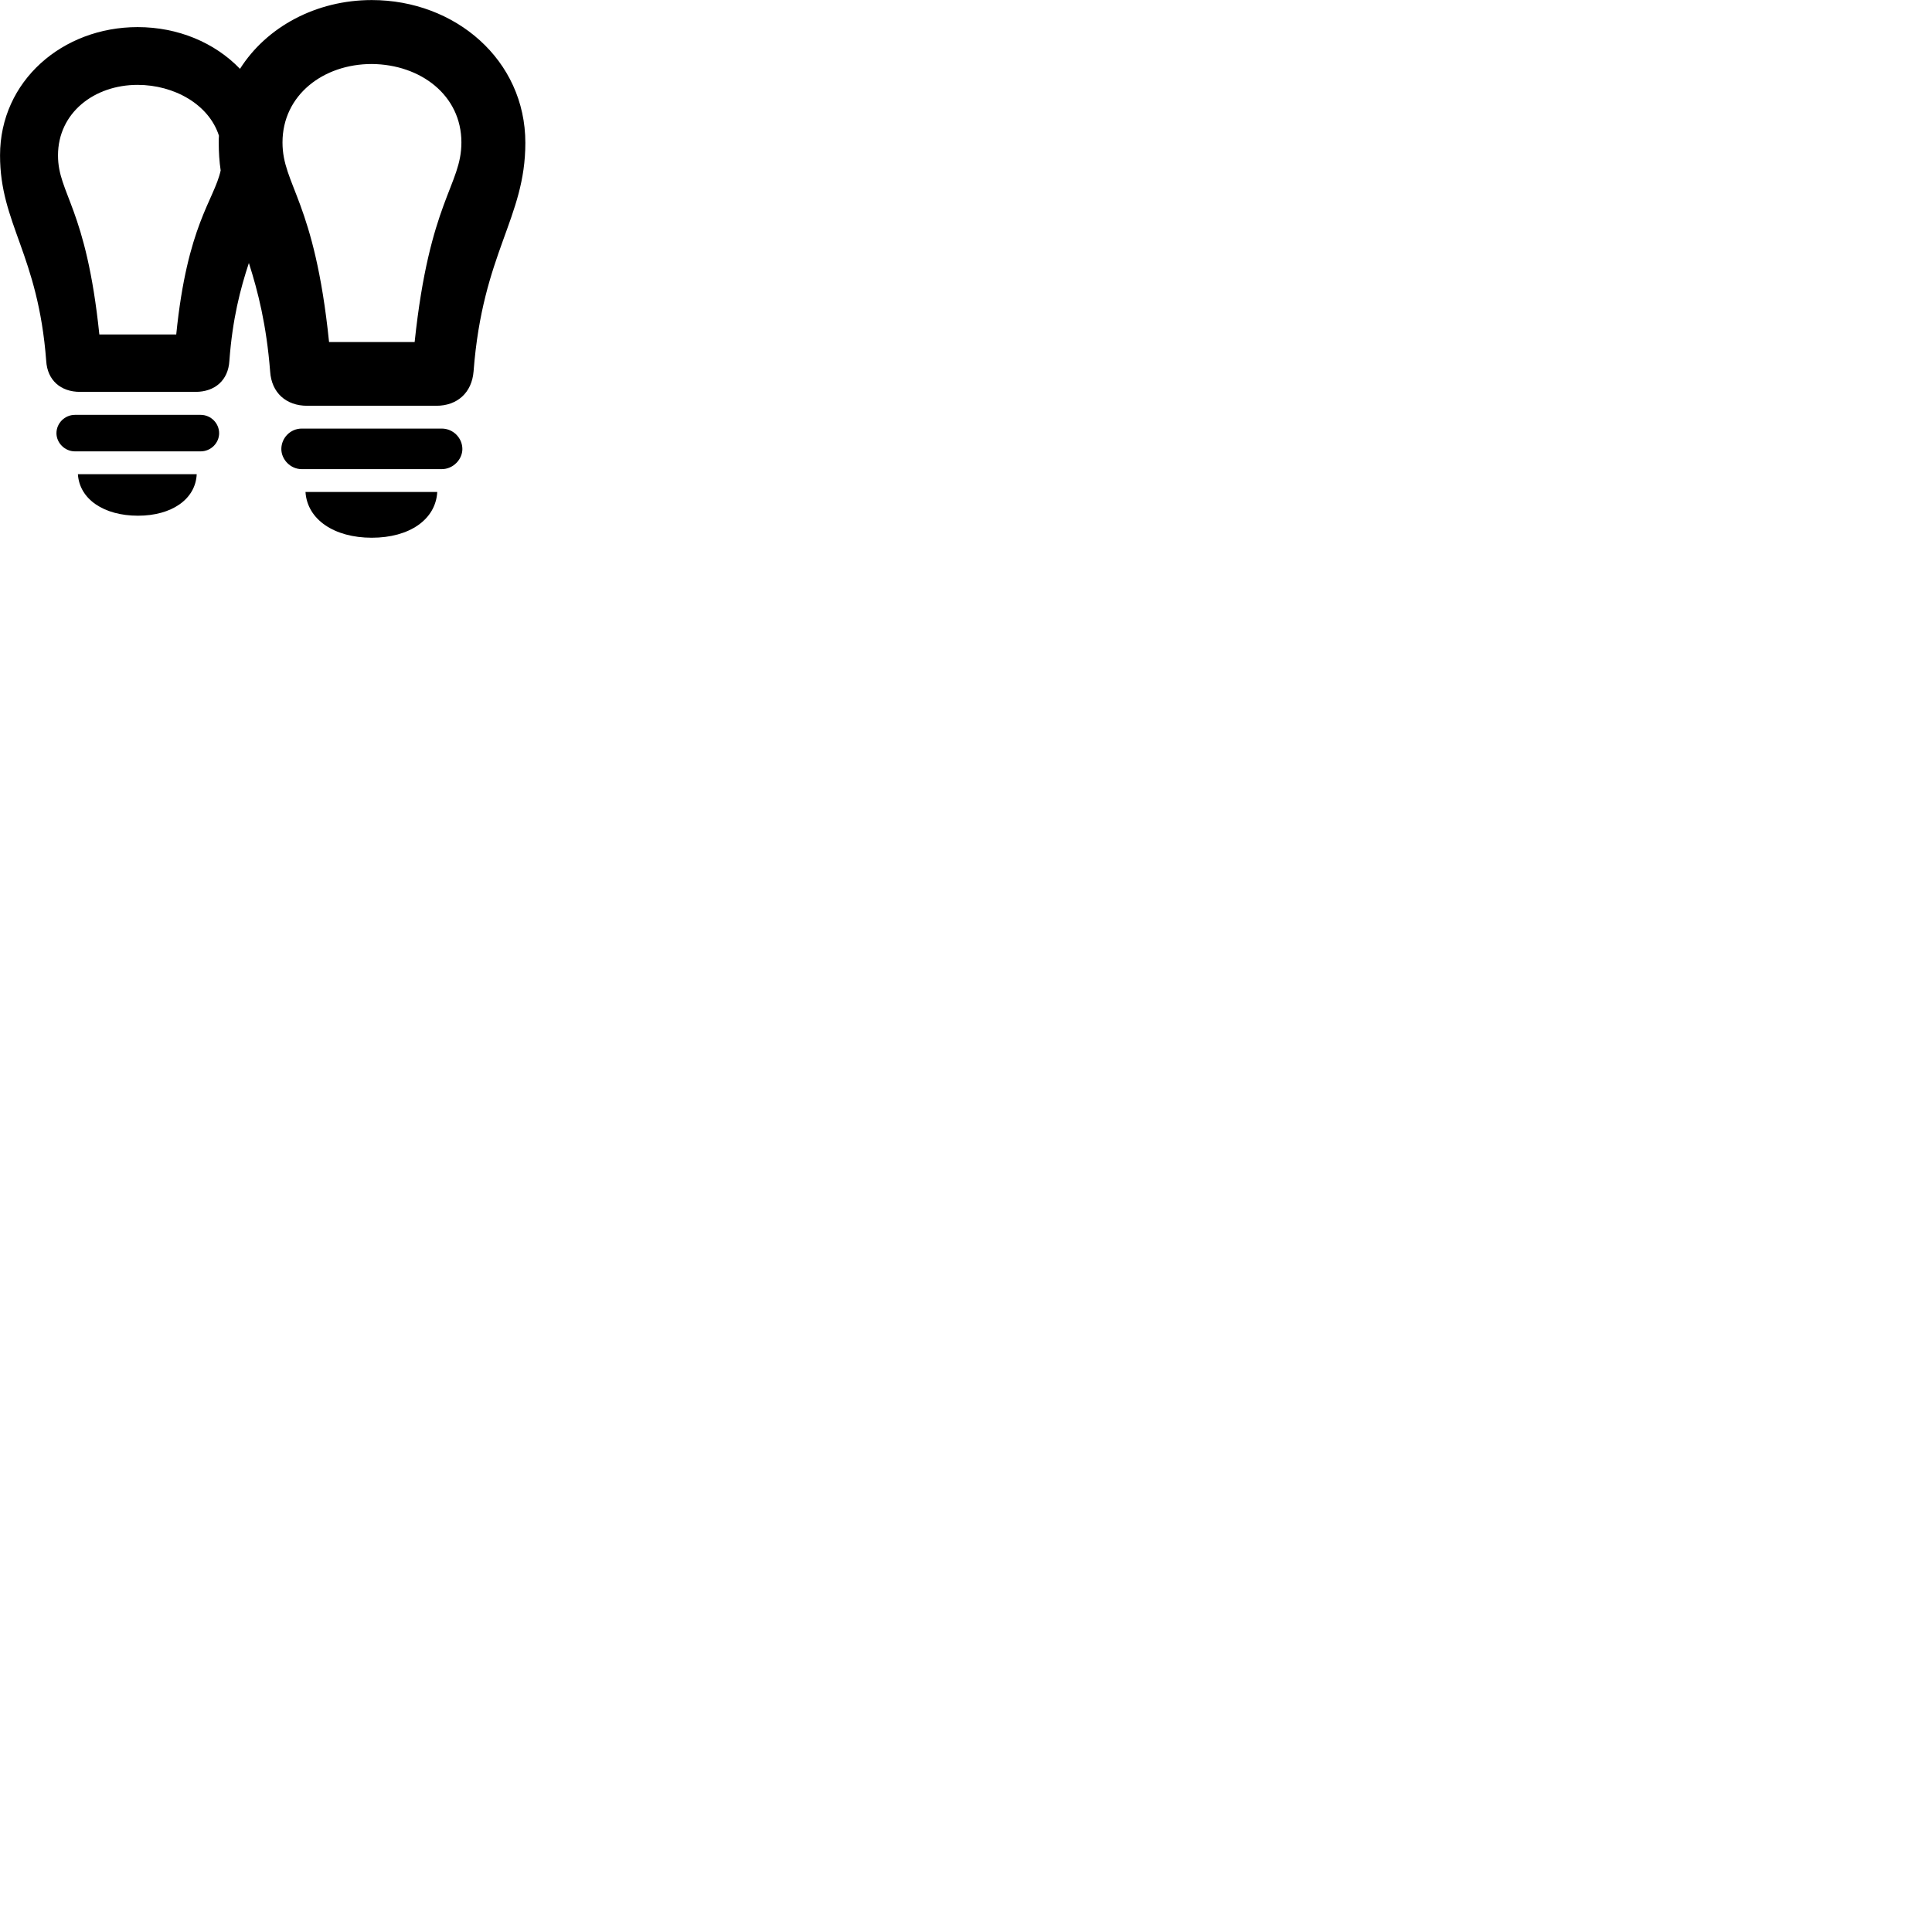 
        <svg xmlns="http://www.w3.org/2000/svg" viewBox="0 0 100 100">
            <path d="M4.142 20.283H10.122C11.122 20.283 11.812 19.683 11.872 18.683C12.032 16.503 12.442 14.943 12.882 13.613C13.352 15.083 13.792 16.813 13.982 19.223C14.052 20.333 14.812 21.003 15.902 21.003H22.582C23.662 21.003 24.422 20.333 24.512 19.223C24.982 13.053 27.192 11.313 27.192 7.393C27.192 3.103 23.562 0.003 19.242 0.003C16.372 0.003 13.802 1.383 12.422 3.563C11.112 2.203 9.212 1.403 7.122 1.403C3.242 1.403 0.002 4.183 0.002 8.043C0.002 11.593 1.972 13.153 2.392 18.683C2.452 19.683 3.142 20.283 4.142 20.283ZM19.242 3.313C21.762 3.333 23.882 4.923 23.882 7.373C23.882 9.593 22.232 10.383 21.462 17.703H17.032C16.282 10.383 14.622 9.593 14.622 7.373C14.622 4.923 16.732 3.313 19.242 3.313ZM5.142 17.313C4.462 10.733 3.002 10.033 3.002 8.043C3.002 5.843 4.872 4.393 7.122 4.393C9.012 4.393 10.812 5.403 11.332 7.023C11.322 7.133 11.322 7.253 11.322 7.373C11.322 7.883 11.352 8.363 11.422 8.823C11.082 10.363 9.692 11.633 9.122 17.313ZM3.882 23.363H10.382C10.922 23.363 11.342 22.923 11.342 22.423C11.342 21.913 10.922 21.473 10.382 21.473H3.882C3.342 21.473 2.922 21.913 2.922 22.423C2.922 22.913 3.342 23.363 3.882 23.363ZM15.622 24.283H22.862C23.462 24.283 23.932 23.773 23.932 23.243C23.932 22.673 23.462 22.183 22.862 22.183H15.622C15.022 22.183 14.562 22.673 14.562 23.243C14.562 23.773 15.022 24.283 15.622 24.283ZM7.142 26.693C8.882 26.693 10.122 25.843 10.182 24.543H4.032C4.112 25.843 5.382 26.693 7.142 26.693ZM19.242 27.833C21.192 27.833 22.552 26.893 22.632 25.463H15.812C15.902 26.893 17.302 27.833 19.242 27.833Z" />
        </svg>
    